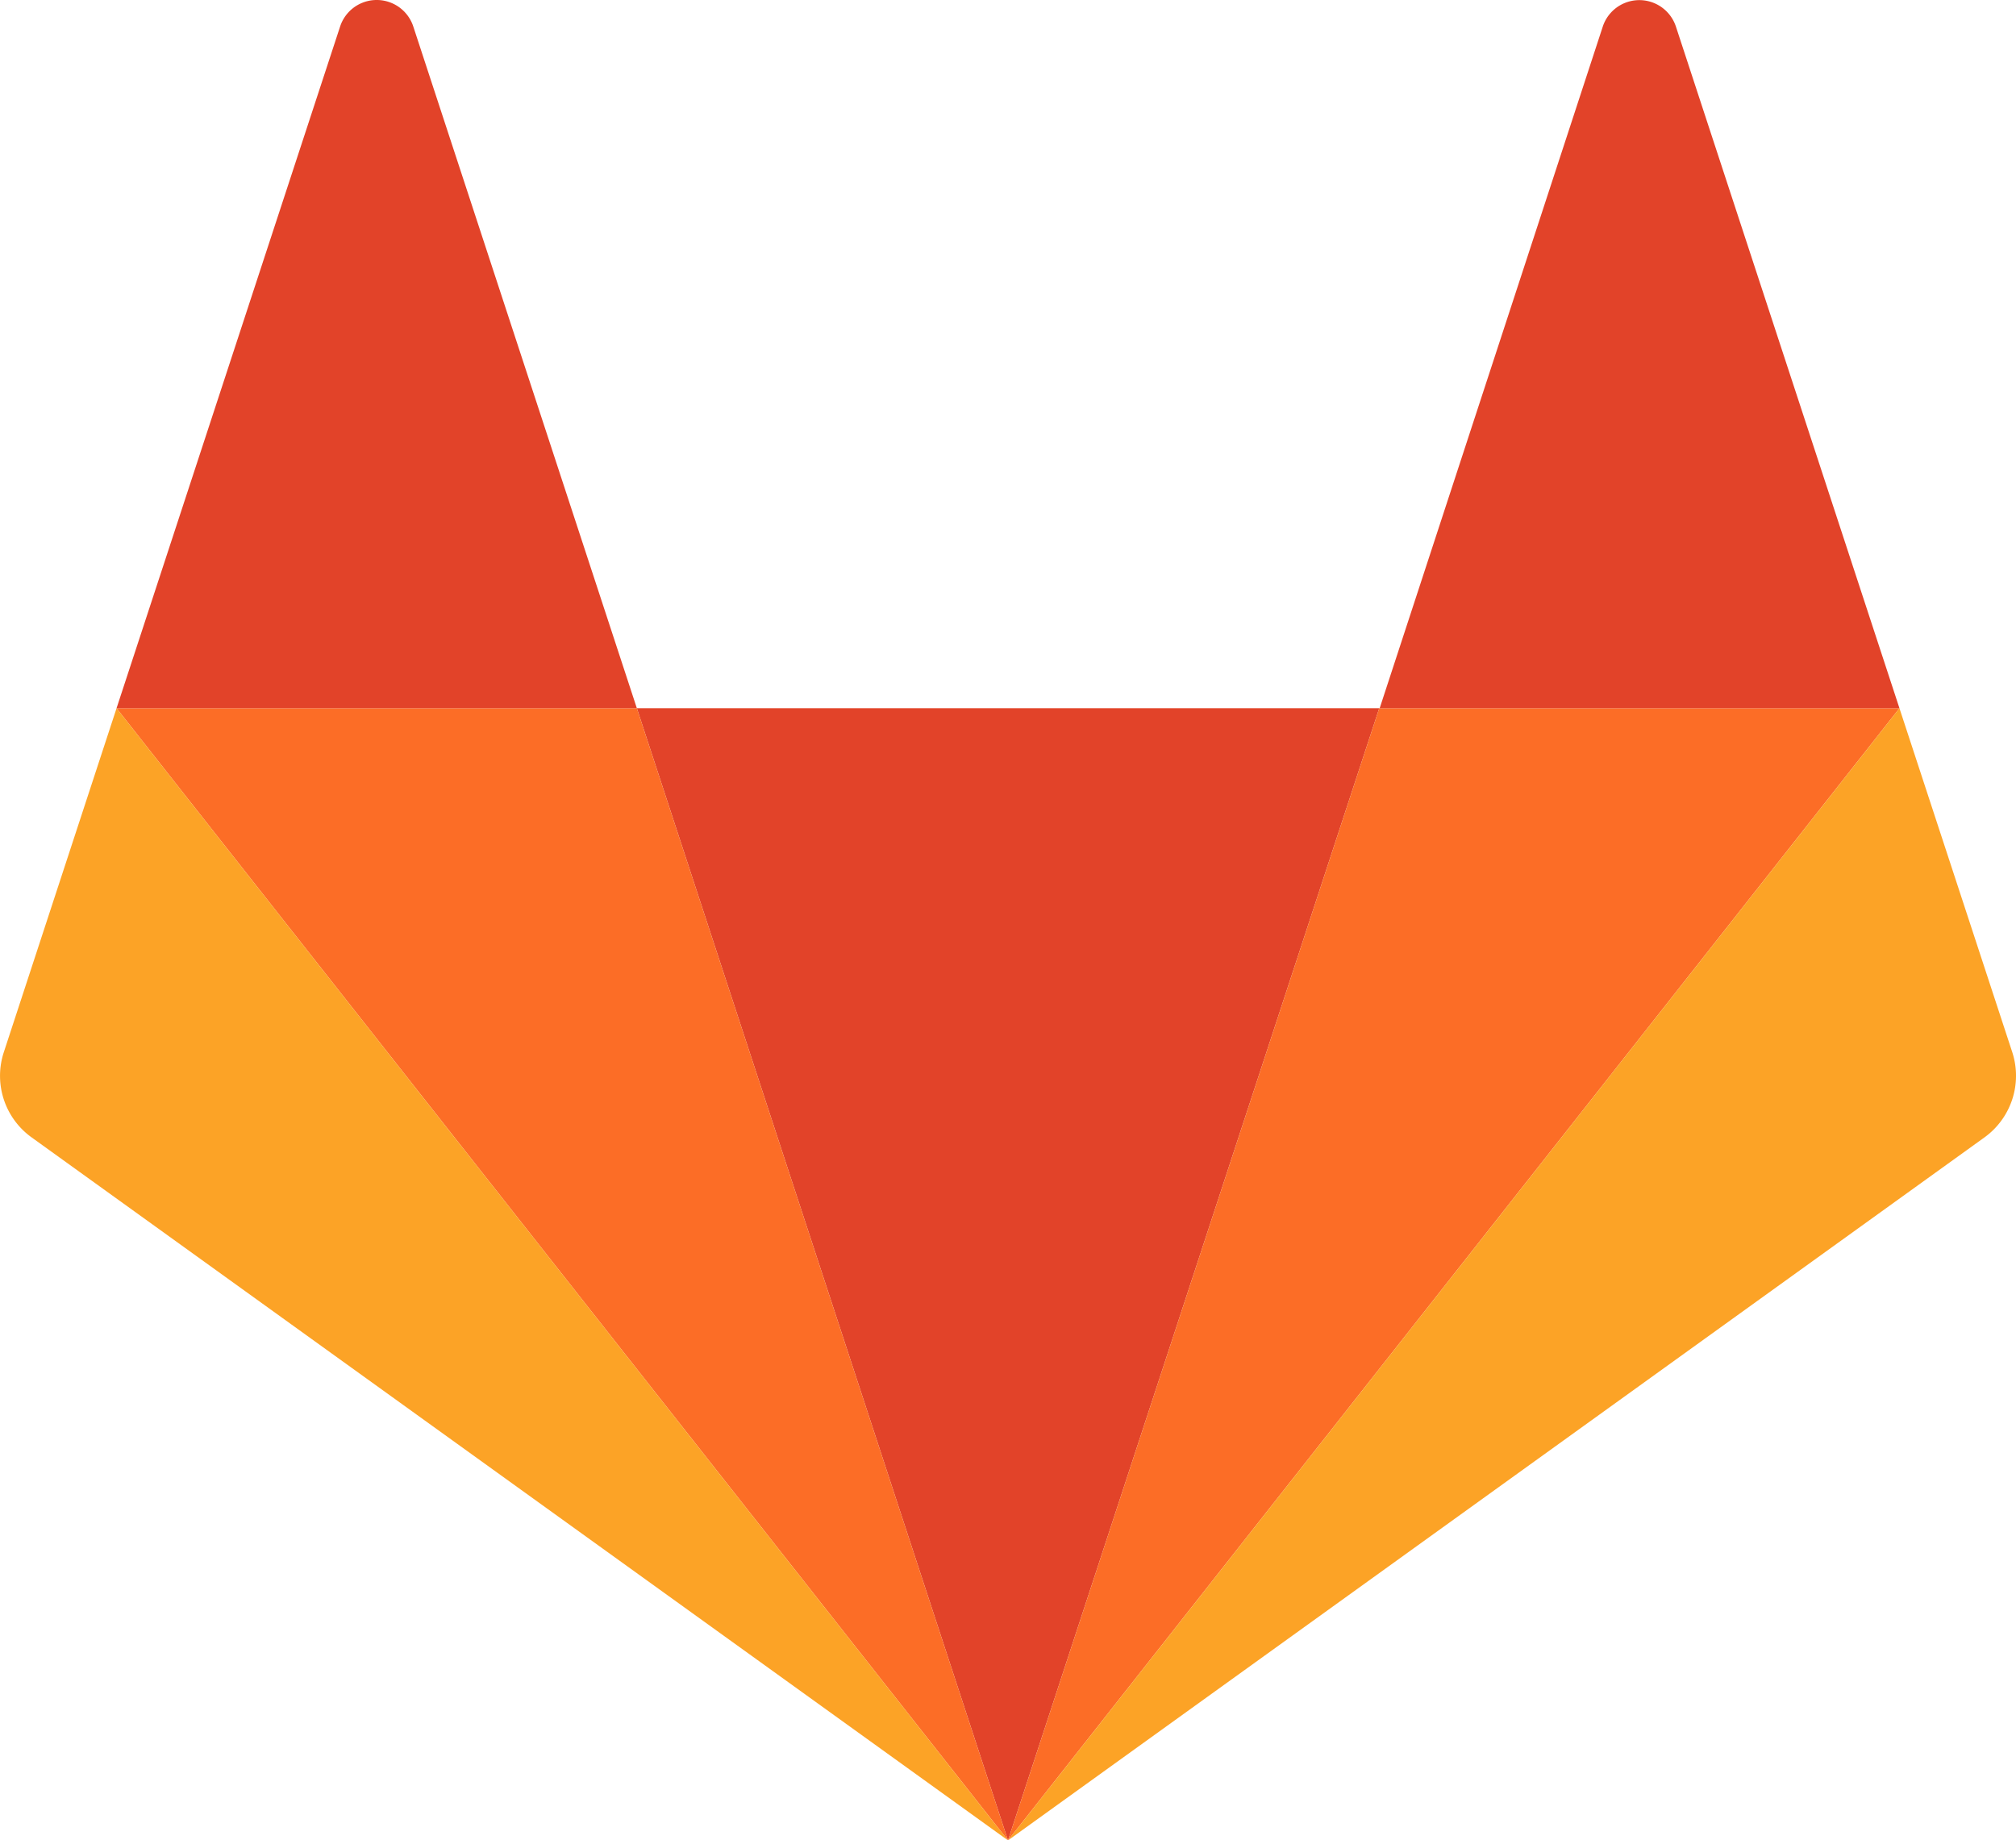 <svg xmlns="http://www.w3.org/2000/svg" width="22.884" height="20.893" viewBox="0 0 22.884 20.893"><polygon points="11.442 20.893 7.229 8.04 15.656 8.04 11.442 20.893" fill="#e24329"/><polygon points="11.442 20.893 15.656 8.04 21.561 8.04 11.442 20.893" fill="#fc6d26"/><path d="M21.561,8.04l1.281,3.906a.863.863,0,0,1-.317.967l-11.083,7.98Z" fill="#fca326"/><path d="M21.561,8.04h-5.9L18.194.3a.437.437,0,0,1,.829,0Z" fill="#e24329"/><polygon points="11.442 20.893 7.229 8.04 1.323 8.04 11.442 20.893" fill="#fc6d26"/><path d="M1.323,8.04.043,11.946a.86.86,0,0,0,.317.967l11.082,7.98Z" fill="#fca326"/><path d="M1.323,8.04H7.229L4.691.3a.437.437,0,0,0-.83,0Z" fill="#e24329"/></svg>